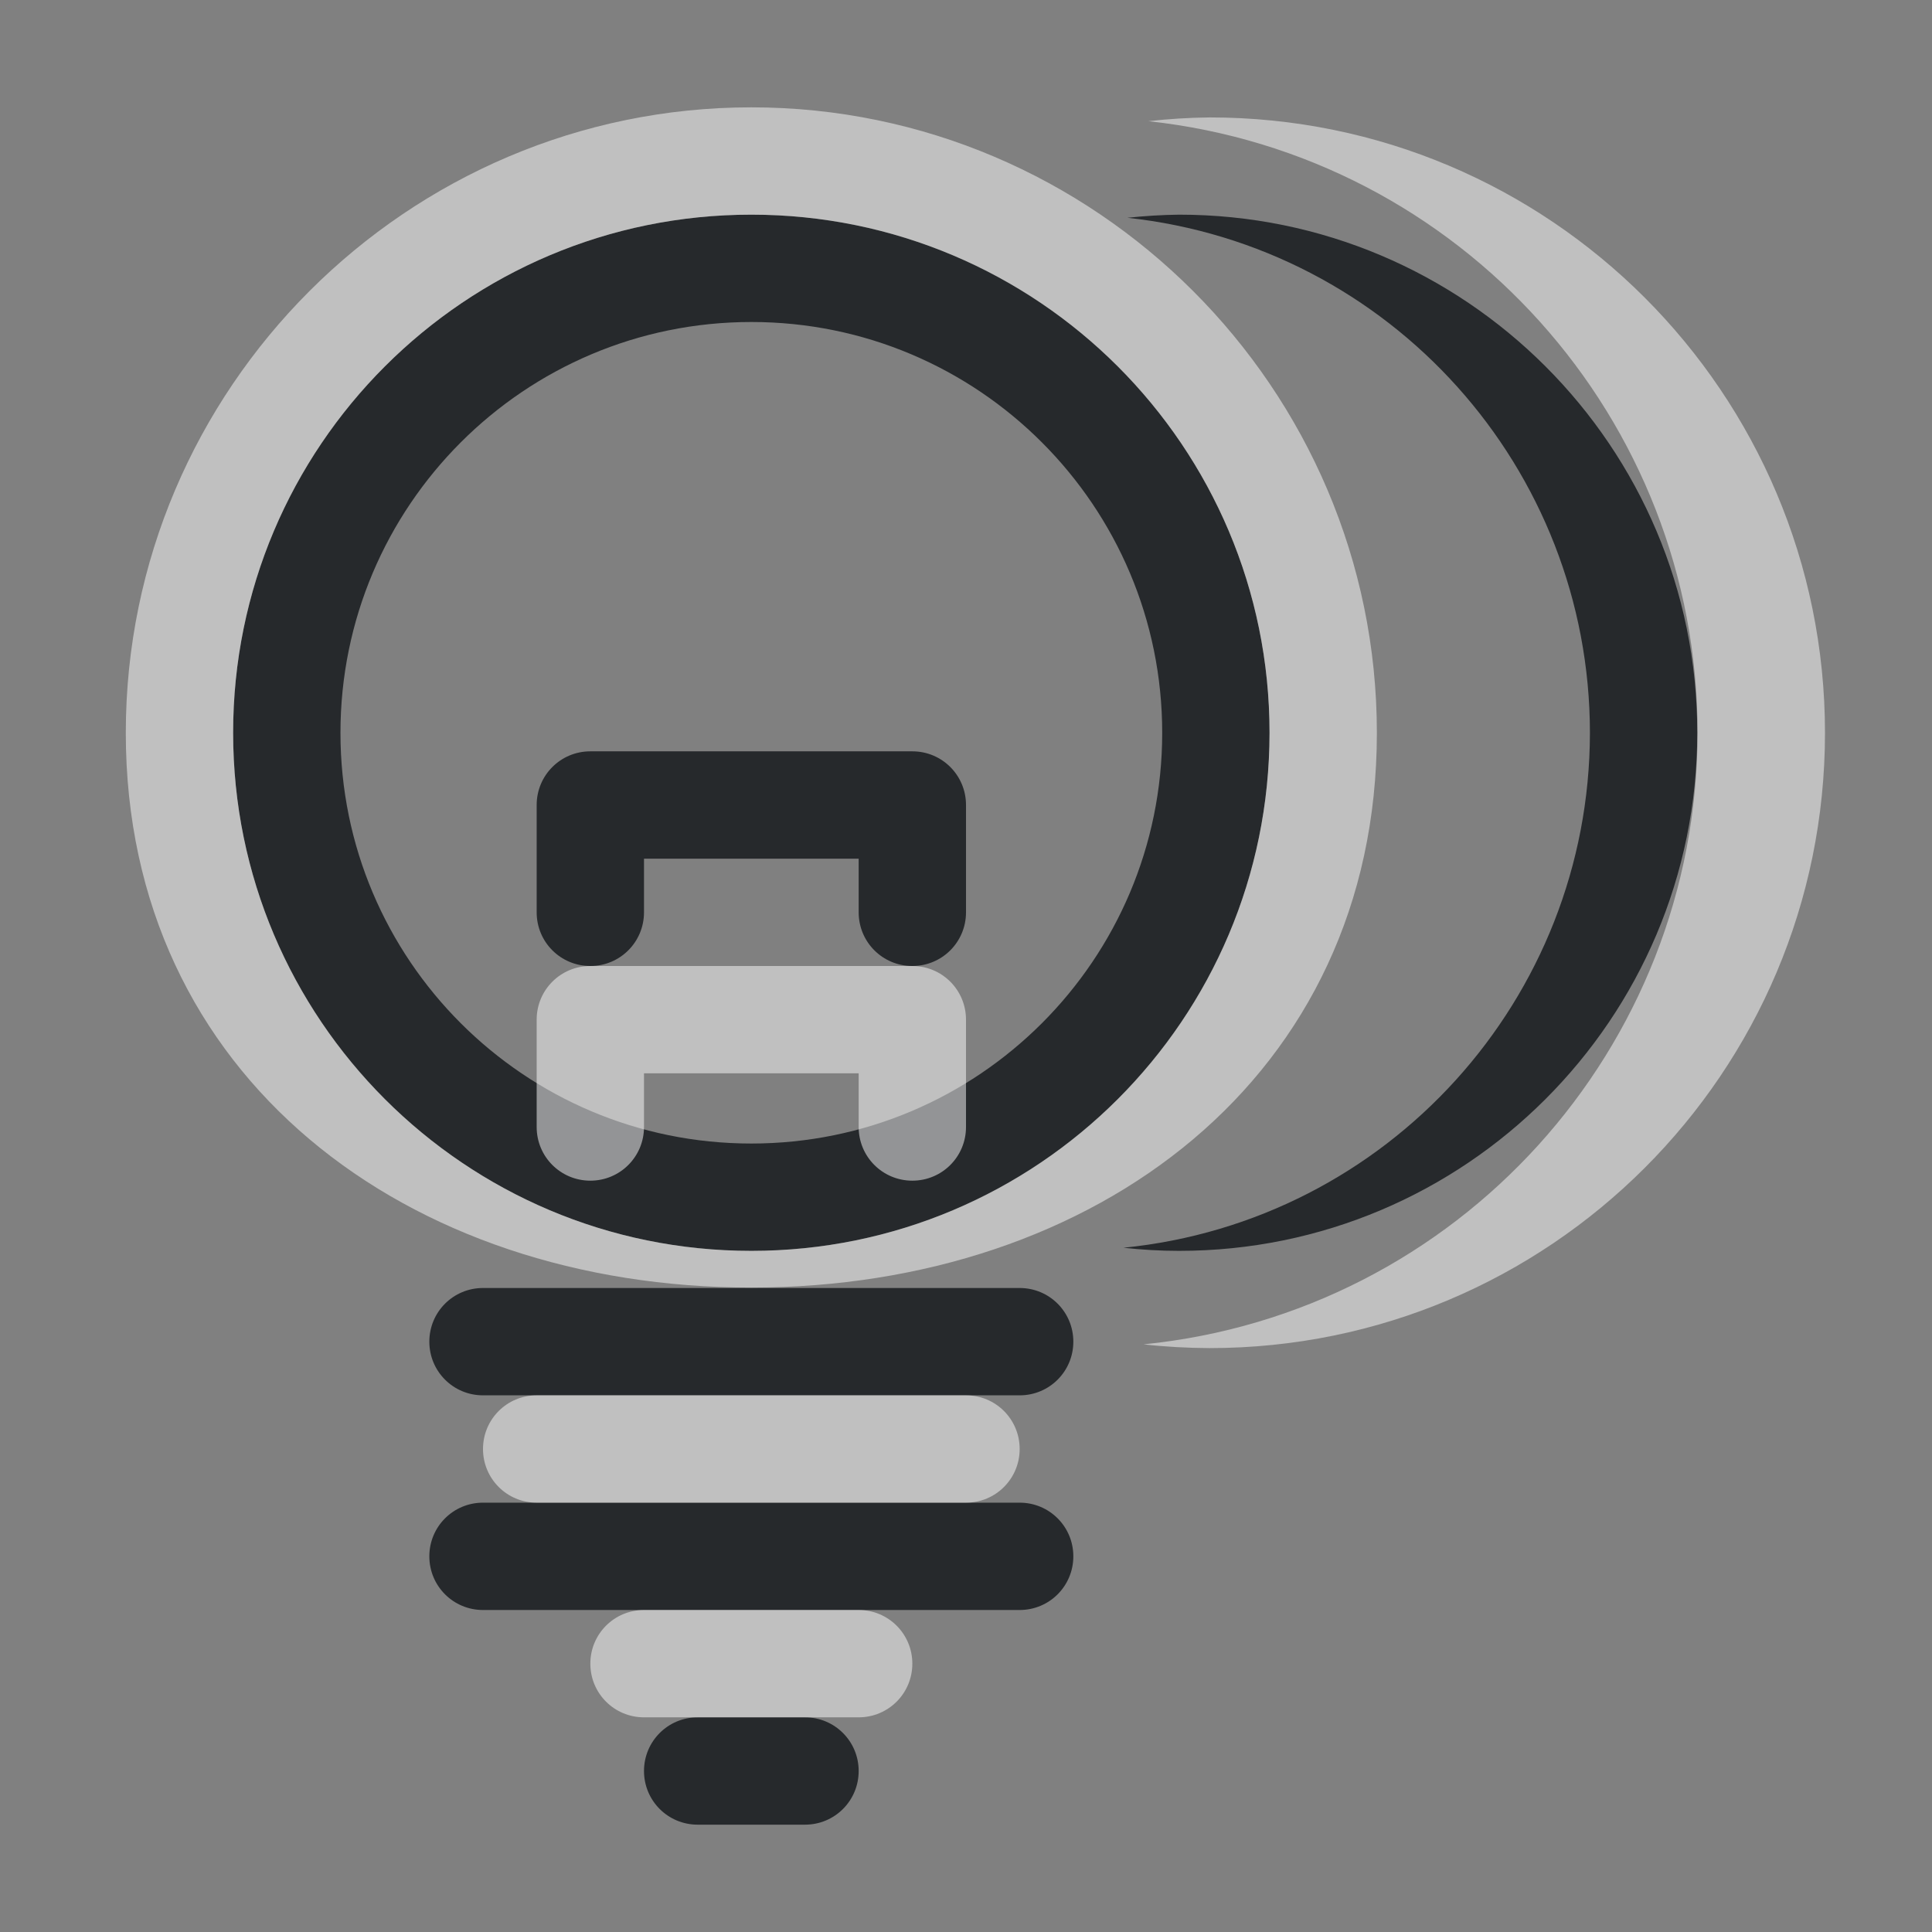 <?xml version="1.0" encoding="UTF-8"?>
<svg id="g" width="18" height="18" version="1.1" xmlns="http://www.w3.org/2000/svg" xmlns:cc="http://creativecommons.org/ns#" xmlns:dc="http://purl.org/dc/elements/1.1/" xmlns:rdf="http://www.w3.org/1999/02/22-rdf-syntax-ns#">
	<rect width="100%" height="100%" fill="#808080" stroke="none"/>
	<defs id="a">
		<style id="current-color-scheme" type="text/css">.ColorScheme-Text{color:#090d11;}.ColorScheme-NegativeText{color:#df0278;}.ColorScheme-Background{color:#ffffff;}</style>
	</defs>
	<path id="f" class="ColorScheme-Text" d="m7 2c-2.667-3.315e-4 -4.829 2.162-4.828 4.828 7.179e-4 2.666 2.162 4.827 4.828 4.826 2.666 3.31e-4 4.827-2.16 4.828-4.826 3.31e-4 -2.667-2.162-4.829-4.828-4.828zm3.984 0c-0.161 0.002-0.321 0.012-0.48 0.029 2.451 0.265 4.308 2.334 4.309 4.799-0.003 2.477-1.881 4.55-4.346 4.797 0.172 0.019 0.345 0.029 0.518 0.029 2.666 3.69e-4 4.827-2.16 4.828-4.826 3.72e-4 -2.667-2.162-4.829-4.828-4.828zm-3.984 1c2.114-2.627e-4 3.828 1.714 3.828 3.828-5.69e-4 2.114-1.714 3.826-3.828 3.826-2.114 2.62e-4 -3.828-1.713-3.828-3.826-2.627e-4 -2.114 1.714-3.828 3.828-3.828zm-1.5 4c-0.277 0-0.5 0.223-0.5 0.5v1c0 0.277 0.223 0.5 0.5 0.5s0.5-0.223 0.5-0.5v-0.5h2v0.5c0 0.277 0.223 0.5 0.5 0.5s0.5-0.223 0.5-0.5v-1c0-0.277-0.223-0.5-0.5-0.5zm-1 5c-0.277 0-0.5 0.223-0.5 0.5s0.223 0.5 0.5 0.5h5c0.277 0 0.5-0.223 0.5-0.5s-0.223-0.5-0.5-0.5zm0 2c-0.277 0-0.5 0.223-0.5 0.5s0.223 0.5 0.5 0.5h5c0.277 0 0.5-0.223 0.5-0.5s-0.223-0.5-0.5-0.5zm2 2c-0.277 0-0.5 0.223-0.5 0.5s0.223 0.5 0.5 0.5h1c0.277 0 0.5-0.223 0.5-0.5s-0.223-0.5-0.5-0.5z" style="fill-opacity:.75;fill:currentColor"/>
	<path id="h" class="ColorScheme-Background" d="m7 1c-3.207 0-5.828 2.622-5.828 5.828s2.622 5.168 5.828 5.168c3.207 0 5.828-1.962 5.828-5.168s-2.622-5.828-5.828-5.828zm4.269 0.094c-0.191 0.002-0.381 0.014-0.57 0.035 2.91 0.315 5.116 2.772 5.117 5.699-0.004 2.942-2.235 5.404-5.162 5.697 0.204 0.023 0.41 0.034 0.615 0.035 3.166 1.83e-4 5.734-2.566 5.734-5.732 1.85e-4 -3.167-2.567-5.735-5.734-5.734zm-4.269 0.906c2.667-3.724e-4 4.829 2.162 4.828 4.828-7.06e-4 2.666-2.162 4.827-4.828 4.826-2.666 3.72e-4 -4.827-2.16-4.828-4.826-3.724e-4 -2.667 2.162-4.829 4.828-4.828zm-1.5 7c-0.277 0-0.5 0.223-0.5 0.5v1c0 0.277 0.223 0.5 0.5 0.5s0.5-0.223 0.5-0.5v-0.5h2v0.5c0 0.277 0.223 0.5 0.5 0.5s0.5-0.223 0.5-0.5v-1c0-0.277-0.223-0.5-0.5-0.5zm-0.5 4c-0.277 0-0.5 0.223-0.5 0.5s0.223 0.5 0.5 0.5h4c0.277 0 0.5-0.223 0.5-0.5s-0.223-0.5-0.5-0.5zm1 2c-0.277 0-0.5 0.223-0.5 0.5s0.223 0.5 0.5 0.5h2c0.277 0 0.5-0.223 0.5-0.5s-0.223-0.5-0.5-0.5z" style="fill-opacity:.5;fill:currentColor"/>
</svg>

